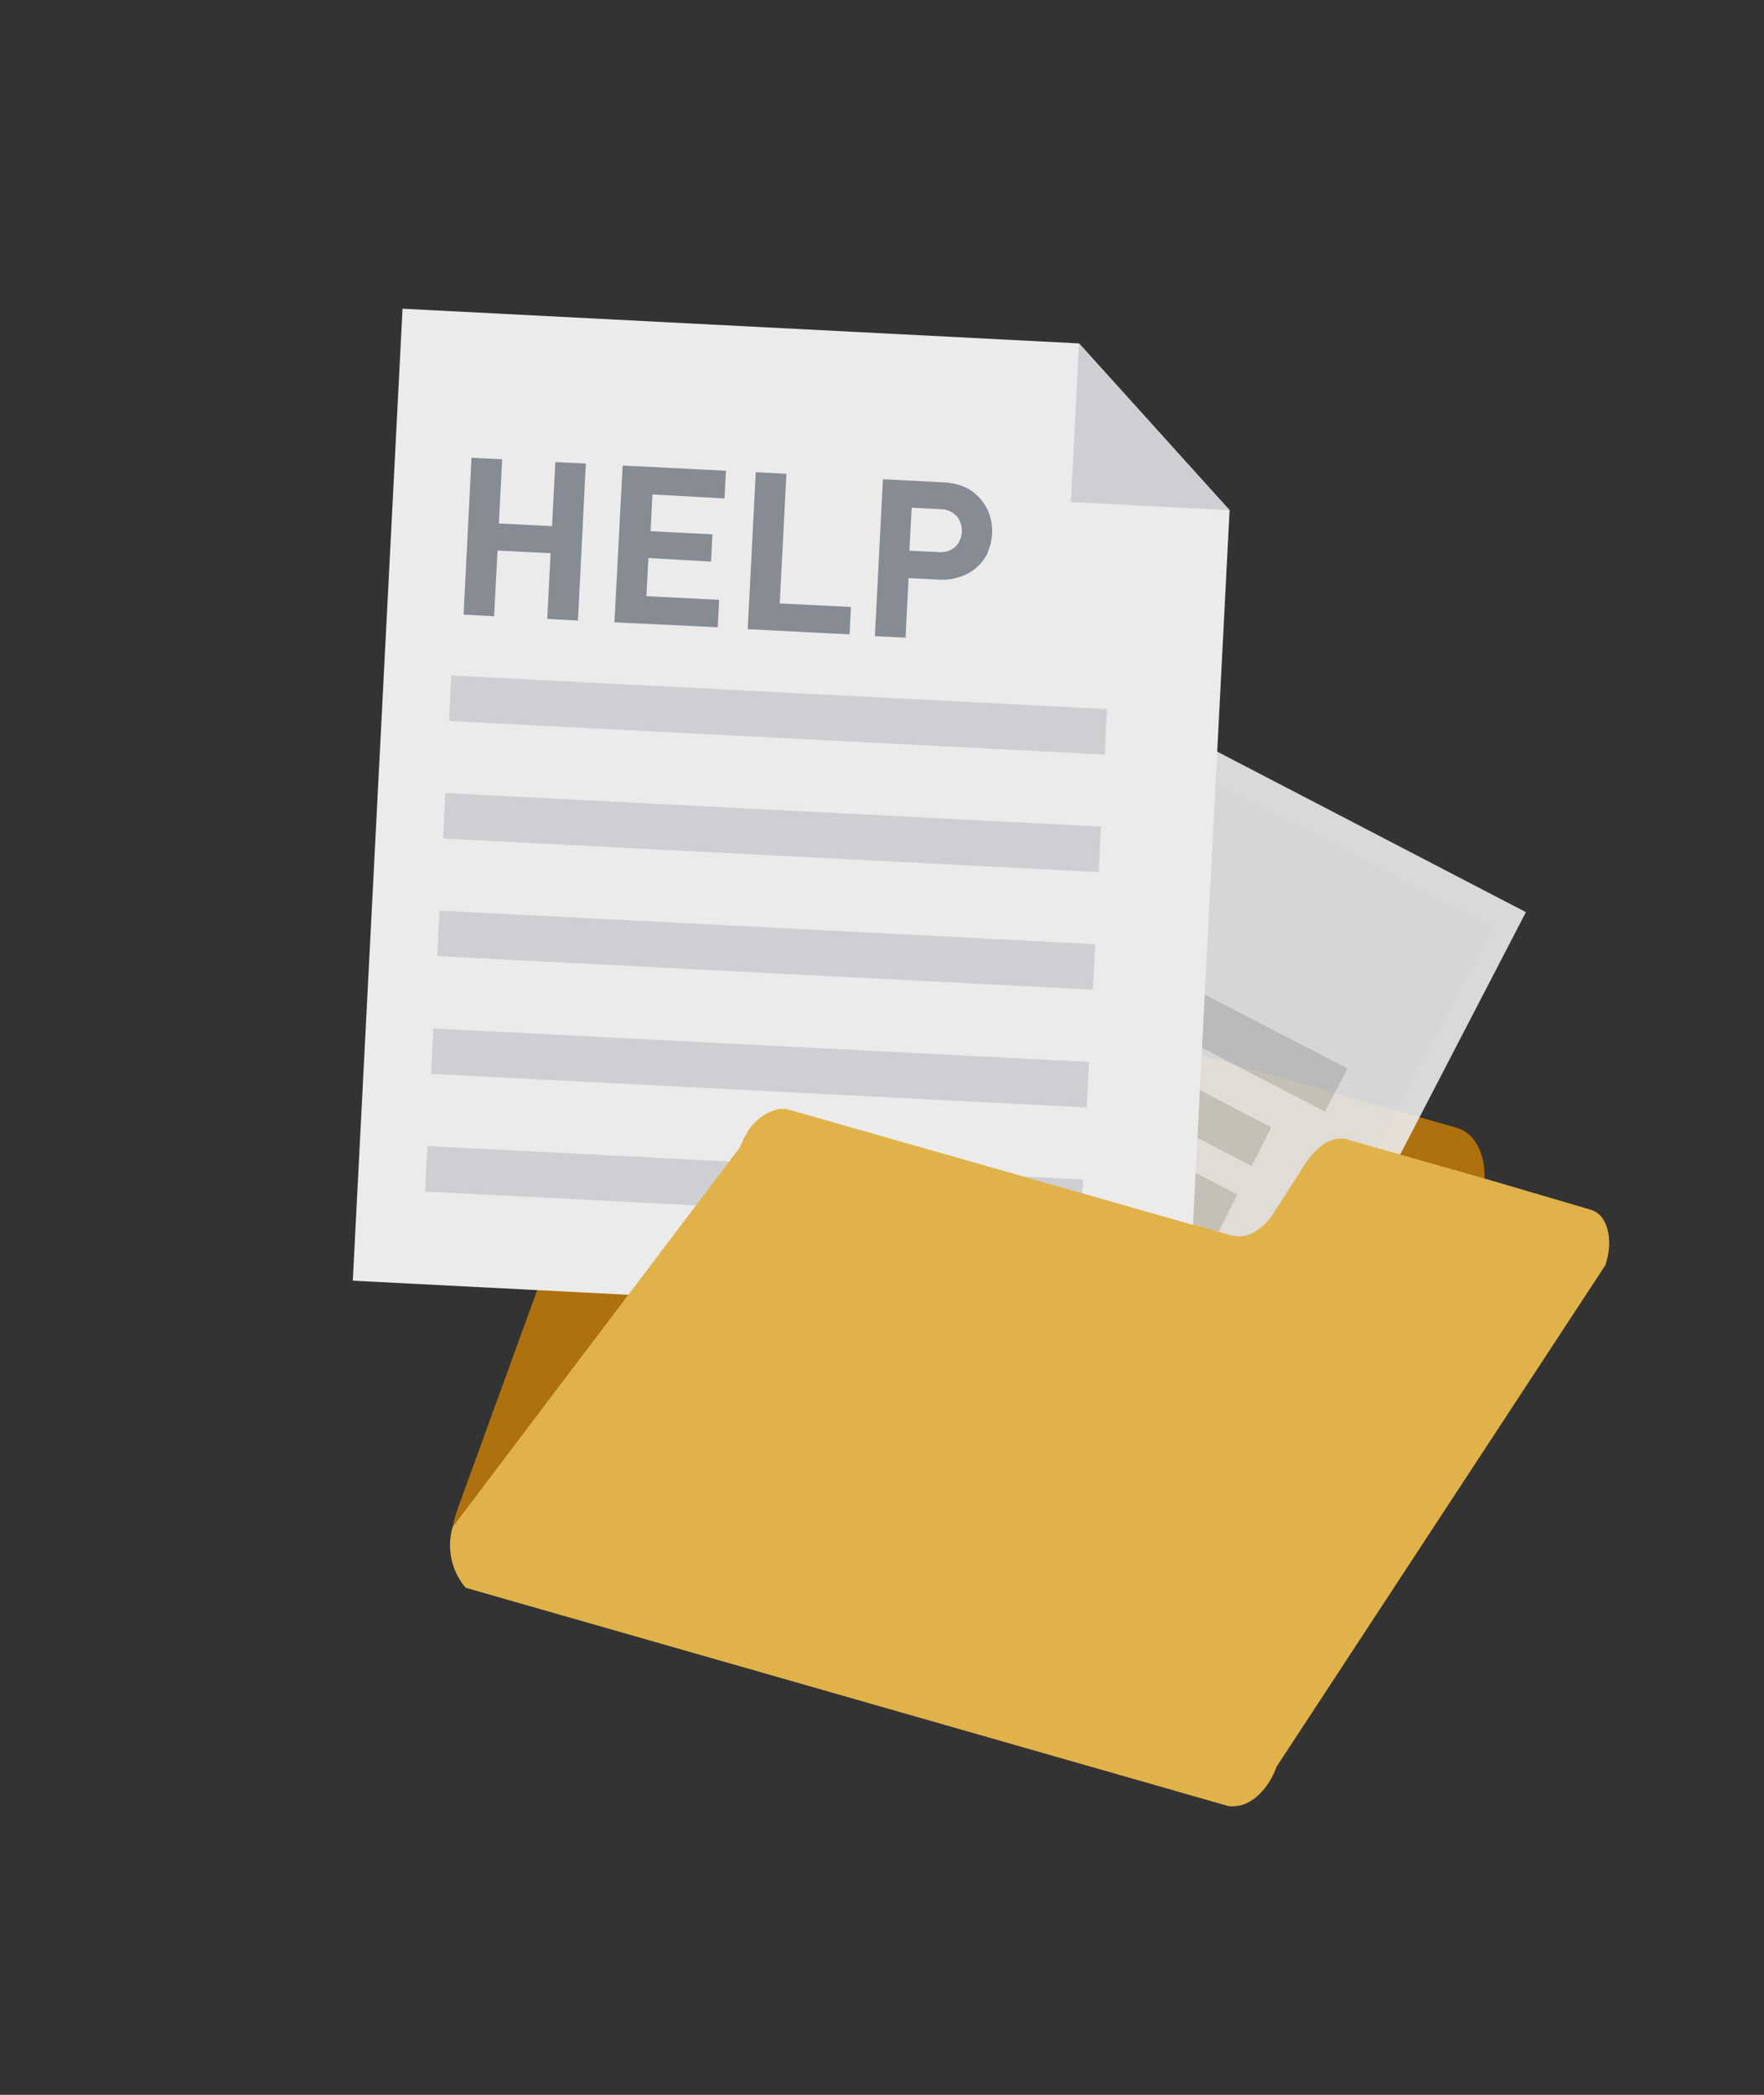 <svg width="160" height="190" viewBox="0 0 160 190" fill="none" xmlns="http://www.w3.org/2000/svg">
    <rect x="0" y="0" width="160" height="190" fill="#333333" stroke="none"/>
    <g opacity="0.9">
        <path
            d="M64.742 83.243C65.056 83.23 65.37 83.267 65.674 83.351L132.113 102.287C133.774 102.76 134.72 104.624 134.652 106.947L122.186 103.395H121.956H121.591L121.308 103.287C120.82 103.371 120.358 103.565 119.957 103.854C119.822 103.936 119.696 104.031 119.579 104.137L119.268 104.421C118.975 104.723 118.713 105.054 118.485 105.407L115.527 110.04C115.031 110.857 114.315 111.517 113.46 111.944C113.14 112.087 112.797 112.169 112.447 112.187H112.137H111.839L71.495 100.585C71.294 100.553 71.088 100.553 70.887 100.585H70.617C69.988 100.746 69.4 101.038 68.892 101.443C68.384 101.849 67.969 102.357 67.672 102.935C67.578 103.111 67.483 103.273 67.402 103.462C67.292 103.671 67.197 103.888 67.119 104.11L41.051 138.526C41.152 137.984 41.297 137.451 41.483 136.932L59.042 88.632C60.136 85.498 62.553 83.283 64.742 83.243Z"
            fill="#BC770A"/>
        <g opacity="0.9">
            <path
                d="M138.405 82.731L110.567 136.393L61.781 111.081L89.619 57.365L138.405 82.731ZM113.62 123.994L115.727 119.942L119.063 113.513L134.096 84.527L90.78 62.052L73.559 95.184L70.304 101.465L80.691 106.867L113.62 123.994Z"
                fill="white"/>
            <path
                d="M112.499 128.112L114.849 123.574L118.577 116.389L135.379 84.013L90.335 60.633L71.101 97.736L67.454 104.746L78.26 110.351L112.499 128.112Z"
                fill="#FBFBFF"/>
            <path
                d="M76.653 103.29L106.449 118.728L107.975 115.783L108.273 115.23L100.06 110.975L78.625 99.818L76.653 103.29Z"
                fill="#CCCCCC"/>
            <path
                d="M112.229 108.338L108.447 106.38L82.527 92.873L80.366 96.709L110.27 112.296C110.918 110.972 111.567 109.648 112.229 108.338Z"
                fill="#D8D8D8"/>
            <path d="M115.309 102.249L107.556 98.197L85.851 86.973L83.946 90.417L113.526 105.76L115.309 102.249Z"
                  fill="#D8D8D8"/>
            <path
                d="M87.539 83.89L120.185 100.828C120.874 99.477 121.535 98.221 122.224 96.911L115.903 93.642L89.646 80.027L87.539 83.89Z"
                fill="#D8D8D8"/>
        </g>
        <path
            d="M69.698 104.135C69.603 104.297 69.508 104.473 69.427 104.648L67.401 103.406C67.482 103.217 67.577 103.054 67.671 102.879L69.698 104.135Z"
            fill="#F1C270"/>
        <path
            d="M69.427 104.639C69.319 104.849 69.224 105.065 69.143 105.287L67.117 104.045C67.195 103.822 67.29 103.605 67.401 103.396L69.427 104.639Z"
            fill="#F1C270"/>
        <path d="M67.119 104.057L69.145 105.299L43.077 139.768L41.051 138.526L67.119 104.057Z" fill="#F1C270"/>
        <path
            d="M72.683 101.788C72.052 101.944 71.461 102.234 70.953 102.64C70.445 103.046 70.03 103.557 69.739 104.138L68.631 103.517L68.361 103.355L68.104 103.193L67.848 103.031L67.618 102.882C67.926 102.308 68.353 101.806 68.87 101.41C69.387 101.015 69.982 100.733 70.617 100.586L72.683 101.788Z"
            fill="#F1C270"/>
        <path
            d="M72.911 101.76H72.641L72.398 101.612L72.155 101.45L71.885 101.301L71.628 101.125L71.331 100.99L71.075 100.842L70.818 100.68L70.615 100.585H70.885L72.898 101.828L72.682 101.612L72.425 101.463L72.168 101.301L71.898 101.139L71.642 100.977L71.331 100.815L71.075 100.653L70.845 100.518L72.871 101.76H72.911Z"
            fill="#F1C270"/>
        <path
            d="M73.518 101.842C73.319 101.792 73.115 101.765 72.91 101.761L72.681 101.612L72.438 101.464L72.167 101.301L71.911 101.139L71.641 100.977L71.33 100.815L71.073 100.653L70.844 100.518C71.045 100.486 71.25 100.486 71.452 100.518L73.518 101.842Z"
            fill="#F1C270"/>
        <path d="M111.853 112.094L113.866 113.35L73.521 101.842L71.495 100.586L111.853 112.094Z" fill="#F1C270"/>
        <path d="M114.161 113.404H113.864L111.852 112.094H112.149L114.161 113.404Z" fill="#F1C270"/>
        <path d="M113.676 113.108L113.932 113.256L112.136 112.162L113.676 113.108Z" fill="#F1C270"/>
        <path
            d="M114.162 113.405H114.094H114.027L113.838 113.283L113.635 113.162L113.081 112.743L112.892 112.621L112.69 112.5L112.5 112.378L112.311 112.27L112.136 112.162H112.446L114.472 113.405H114.162Z"
            fill="#F1C270"/>
        <path
            d="M115.484 113.174C115.167 113.323 114.822 113.406 114.471 113.417L112.445 112.175C112.795 112.157 113.138 112.074 113.458 111.932L115.484 113.174Z"
            fill="#F1C270"/>
        <path
            d="M117.551 111.268C117.063 112.092 116.344 112.754 115.484 113.173L113.458 111.93C114.311 111.506 115.027 110.851 115.525 110.039L117.551 111.268Z"
            fill="#F1C270"/>
        <path d="M118.456 105.461L120.482 106.704L117.551 111.269L115.525 110.026L118.456 105.461Z" fill="#F1C270"/>
        <path
            d="M121.307 105.729C121.012 106.029 120.749 106.359 120.524 106.715L118.498 105.459C118.73 105.108 118.992 104.778 119.281 104.473L121.307 105.716L119.281 104.473L119.592 104.189L121.618 105.446C121.508 105.533 121.404 105.627 121.307 105.729V105.729Z"
            fill="#F1C270"/>
        <path
            d="M121.955 105.149L121.577 105.446L119.551 104.19C119.668 104.084 119.794 103.989 119.929 103.906L121.955 105.149Z"
            fill="#F1C270"/>
        <path
            d="M123.265 104.638C122.778 104.717 122.316 104.906 121.914 105.192L121.671 105.043L121.414 104.894L121.198 104.638L120.942 104.476L120.672 104.314L120.415 104.152L120.158 103.989L119.929 103.854C120.338 103.561 120.809 103.367 121.306 103.287L123.265 104.638Z"
            fill="#F1C270"/>
        <path
            d="M123.562 104.638C123.464 104.624 123.364 104.624 123.265 104.638L123.035 104.489L122.779 104.327L122.522 104.165L122.252 104.003L121.982 103.841L121.725 103.679L121.482 103.53L121.307 103.287H121.604L123.63 104.53L123.387 104.395L123.144 104.233L122.887 104.071L122.617 103.908L122.36 103.746L122.09 103.584L121.847 103.436L121.536 103.287H121.901L123.927 104.53C123.802 104.552 123.679 104.588 123.562 104.638V104.638Z"
            fill="#F1C270"/>
        <path
            d="M124.156 104.638H123.926L123.697 104.503L123.44 104.341L123.184 104.179L122.913 104.016L122.657 103.8L122.387 103.638L122.144 103.49L121.9 103.287H122.13L124.156 104.638Z"
            fill="#F1C270"/>
        <path d="M134.598 106.949L136.624 108.205L124.157 104.639L122.131 103.396L134.598 106.949Z" fill="#F1C270"/>
        <path d="M107.746 120.035L32 116.158L36.511 28L97.872 31.147L111.528 46.275L107.746 120.035Z" fill="white"/>
        <path
            d="M49.64 56.136L49.937 50.179L45.128 49.936L44.818 55.893L42.049 55.744L42.765 41.522L45.547 41.657L45.25 47.478L50.072 47.721L50.369 41.913L53.138 42.048L52.422 56.284L49.64 56.136Z"
            fill="#8F959E"/>
        <path
            d="M55.731 56.447L56.474 42.225L65.848 42.697L65.713 45.21L59.176 44.845L59.014 48.181L64.619 48.465L64.497 50.936L58.811 50.612L58.635 54.07L65.227 54.408L65.105 56.893L55.731 56.447Z"
            fill="#8F959E"/>
        <path
            d="M67.82 57.066L68.55 42.83L71.332 42.979L70.724 54.73L77.18 55.054L77.059 57.539L67.82 57.066Z"
            fill="#8F959E"/>
        <path
            d="M89.62 50.085C89.381 50.598 89.041 51.057 88.62 51.436C88.176 51.828 87.657 52.127 87.094 52.314C86.456 52.533 85.781 52.621 85.108 52.57L82.407 52.435L82.137 57.838L79.355 57.703L80.084 43.467L85.595 43.75C86.269 43.777 86.933 43.928 87.553 44.196C88.061 44.443 88.515 44.787 88.89 45.209C89.277 45.635 89.571 46.136 89.755 46.681C90.121 47.803 90.058 49.02 89.579 50.099L89.62 50.085ZM86.77 46.803C86.577 46.604 86.346 46.446 86.091 46.339C85.835 46.233 85.561 46.179 85.284 46.182L82.691 46.047L82.488 49.95L85.095 50.072C85.366 50.105 85.641 50.083 85.904 50.006C86.166 49.929 86.41 49.8 86.621 49.626C86.994 49.259 87.216 48.766 87.244 48.243C87.271 47.721 87.102 47.207 86.77 46.803V46.803Z"
            fill="#8F959E"/>
        <path d="M100.414 64.312L40.94 61.268L40.729 65.395L100.202 68.439L100.414 64.312Z" fill="#DEE0E3"/>
        <path d="M99.87 74.972L40.397 71.928L40.185 76.055L99.659 79.099L99.87 74.972Z" fill="#DEE0E3"/>
        <path d="M99.339 85.636L39.866 82.592L39.655 86.719L99.128 89.763L99.339 85.636Z" fill="#DEE0E3"/>
        <path d="M98.781 96.321L39.308 93.277L39.096 97.405L98.57 100.449L98.781 96.321Z" fill="#DEE0E3"/>
        <path d="M98.236 106.989L38.763 103.945L38.551 108.073L98.025 111.117L98.236 106.989Z" fill="#DEE0E3"/>
        <path d="M111.527 46.276L97.129 45.533L97.872 31.148L111.527 46.276Z" fill="#DEE0E3"/>
        <path
            d="M70.885 100.586C71.032 100.565 71.183 100.565 71.33 100.586L111.85 112.135H112.148C112.61 112.162 113.072 112.084 113.498 111.905C114.333 111.483 115.034 110.838 115.524 110.041L118.455 105.476C118.68 105.124 118.943 104.798 119.239 104.503L119.549 104.206C119.666 104.1 119.793 104.005 119.928 103.923C120.33 103.605 120.802 103.388 121.305 103.288H121.602H121.967L134.663 106.894L144.267 109.717C145.82 110.163 146.387 112.418 145.617 114.741L115.794 160.232C115.052 162.312 113.458 163.784 112.013 163.811C111.816 163.845 111.615 163.845 111.418 163.811L42.237 144.01C41.601 143.266 41.16 142.375 40.953 141.418C40.745 140.461 40.778 139.468 41.048 138.527L67.116 104.058C67.194 103.835 67.289 103.618 67.4 103.409C67.481 103.22 67.576 103.058 67.67 102.883C67.972 102.314 68.39 101.816 68.898 101.421C69.405 101.025 69.99 100.741 70.615 100.586H70.885Z"
            fill="#F4C04C"/>
    </g>
</svg>
